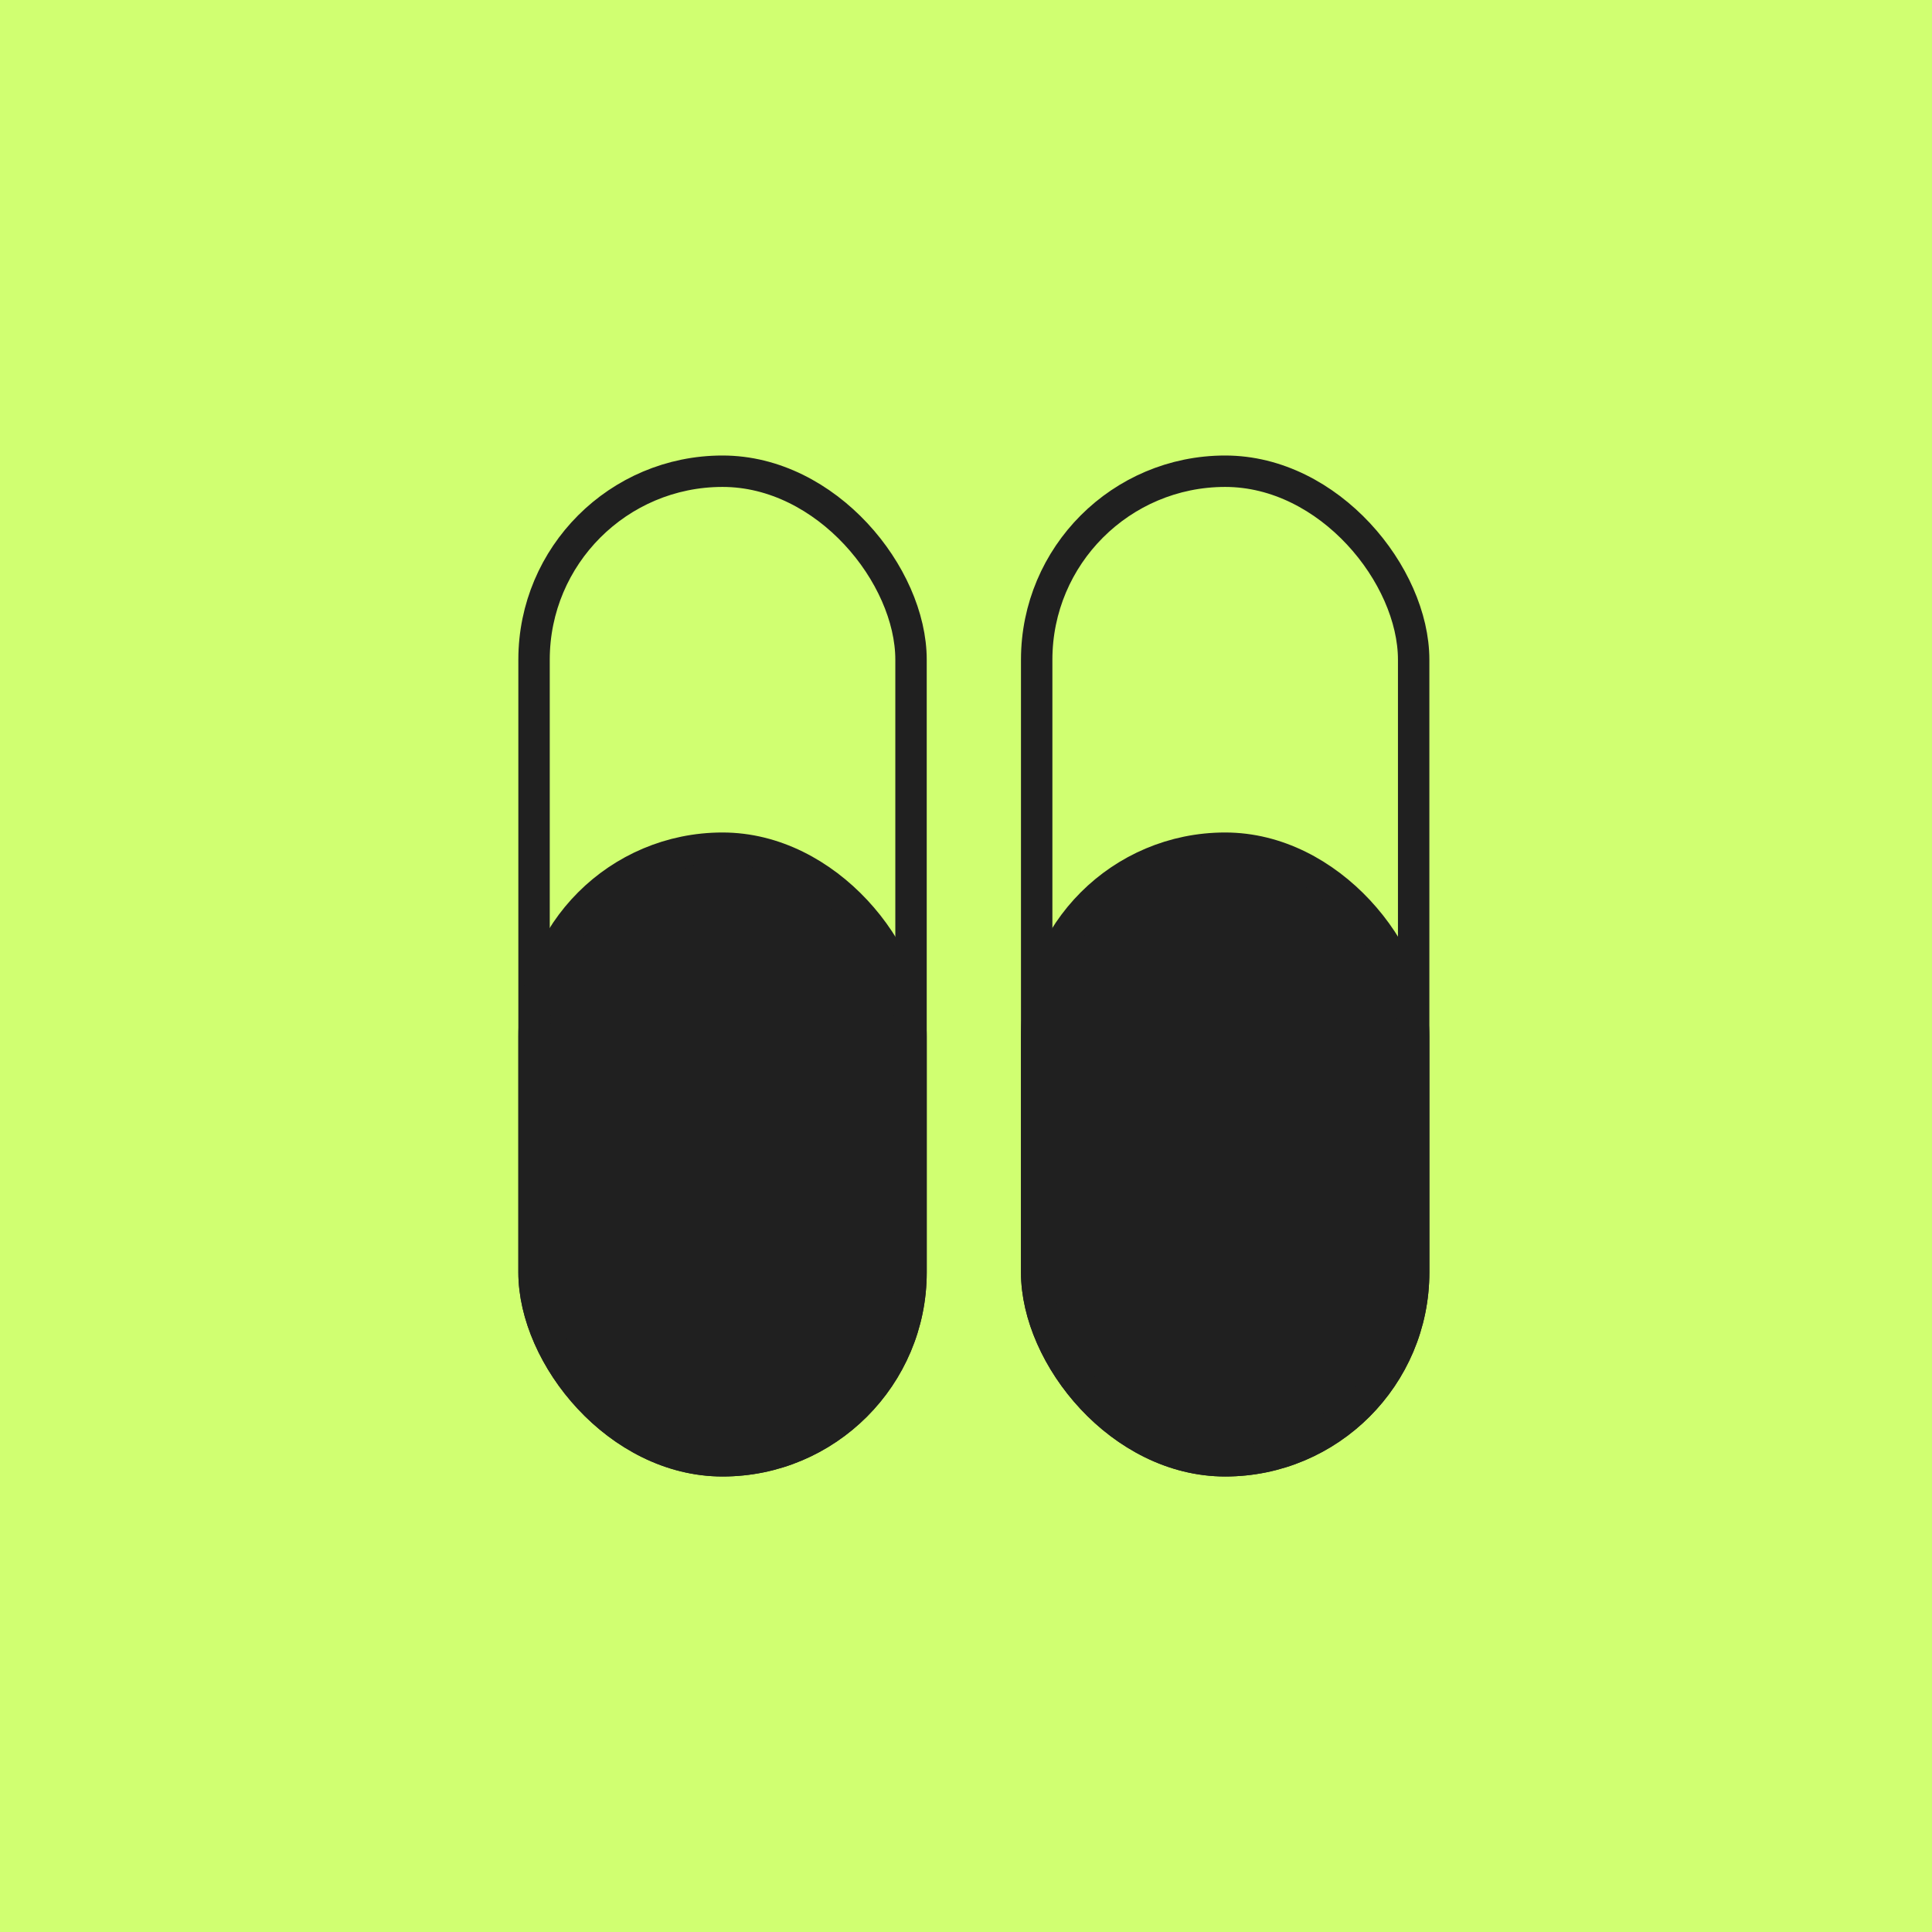 <svg width="123" height="123" viewBox="0 0 123 123" fill="none" xmlns="http://www.w3.org/2000/svg">
<rect width="123" height="123" fill="#D0FF71"/>
<rect x="34" y="30" width="24" height="63" rx="12" stroke="#202020" stroke-width="2"/>
<rect x="34" y="54" width="24" height="39" rx="12" fill="#202020" stroke="#202020" stroke-width="2"/>
<rect x="66" y="30" width="24" height="63" rx="12" stroke="#202020" stroke-width="2"/>
<rect x="66" y="54" width="24" height="39" rx="12" fill="#202020" stroke="#202020" stroke-width="2"/>
</svg>
